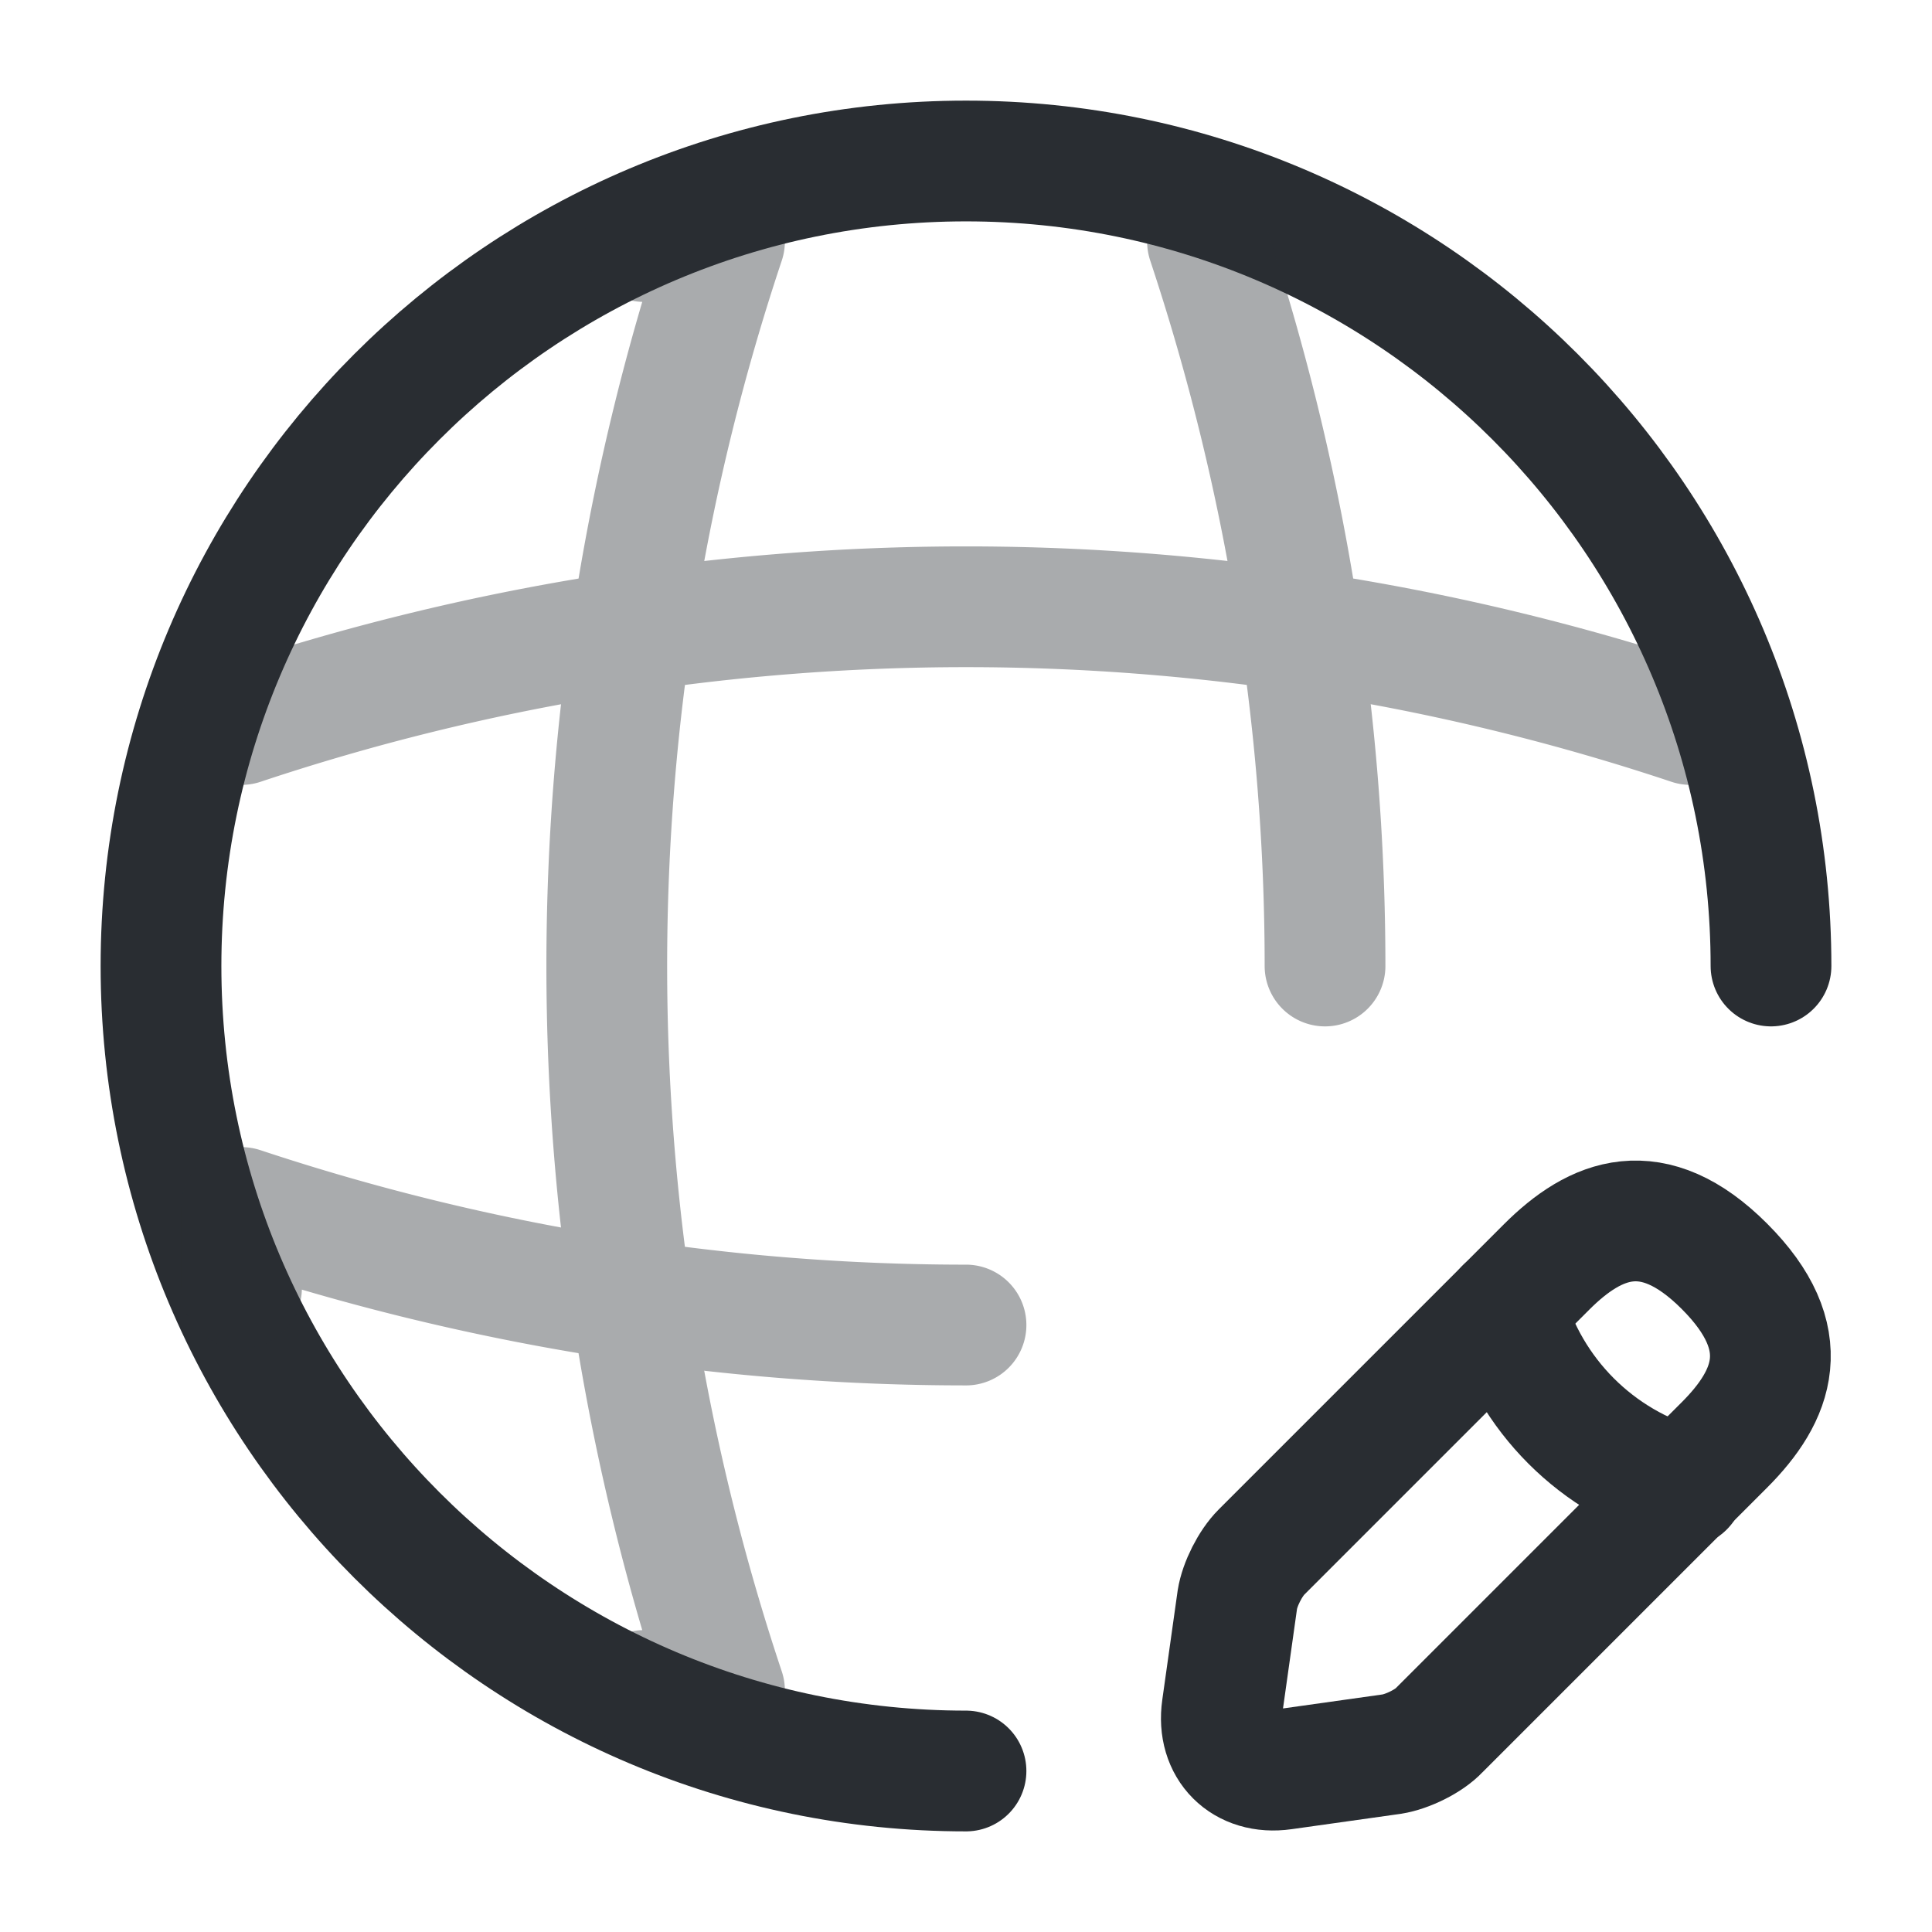 <svg xmlns="http://www.w3.org/2000/svg" width="24" height="24" fill="none"><path stroke="#292D32" stroke-linecap="round" stroke-linejoin="round" stroke-width="1.5" d="M22 12c0-5.52-4.48-10-10-10S2 6.48 2 12s4.48 10 10 10"/><g stroke="#292D32" stroke-linecap="round" stroke-linejoin="round" stroke-width="1.5" opacity=".4"><path d="M8 3h1a28.424 28.424 0 0 0 0 18H8M15 3c.97 2.92 1.46 5.96 1.46 9"/><path d="M3 16v-1c2.92.97 5.96 1.46 9 1.46M3 9a28.424 28.424 0 0 1 18 0"/></g><path stroke="#292D32" stroke-linecap="round" stroke-linejoin="round" stroke-miterlimit="10" stroke-width="1.5" d="m19.211 15.74-3.54 3.54c-.14.14-.27.4-.3.59l-.19 1.35c-.07.49.27.83.76.76l1.35-.19c.19-.03.46-.16.59-.3l3.54-3.54c.61-.61.9-1.32 0-2.22-.89-.89-1.6-.6-2.21.01Z"/><path stroke="#292D32" stroke-linecap="round" stroke-linejoin="round" stroke-miterlimit="10" stroke-width="1.5" d="M18.7 16.25c.3 1.08 1.14 1.92 2.22 2.22"/></svg>